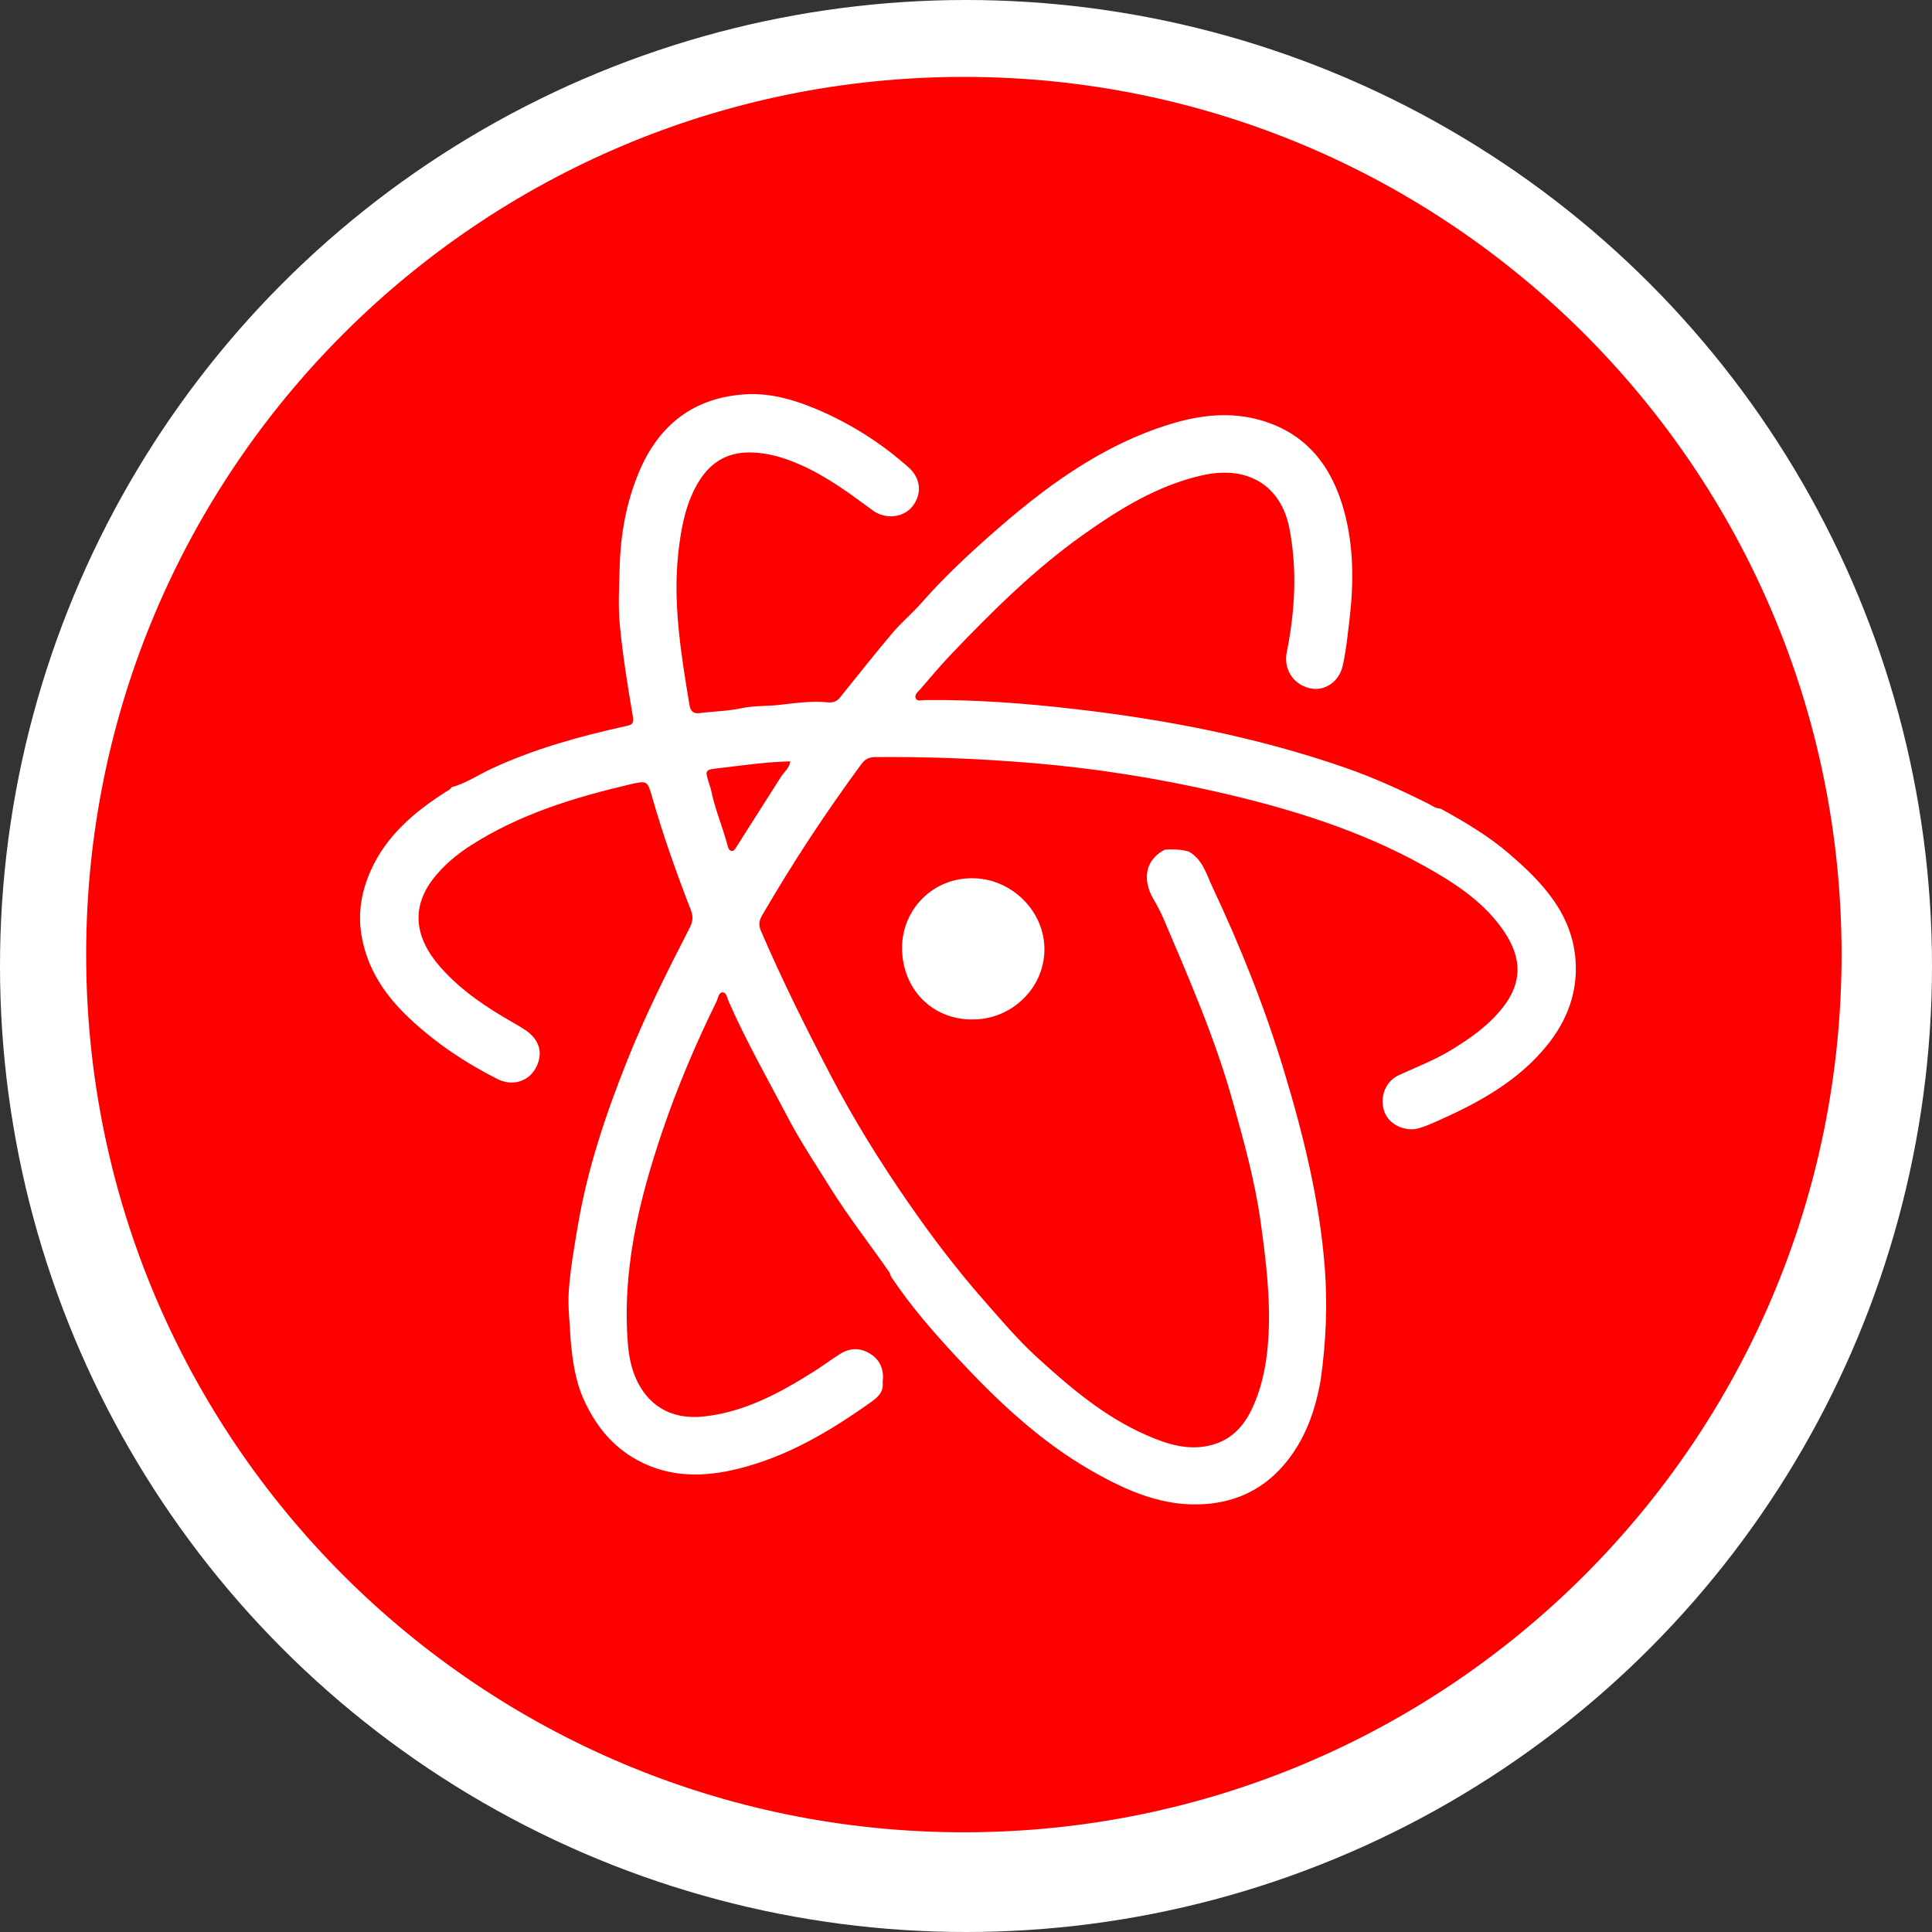 <svg width="512" height="512" xmlns="http://www.w3.org/2000/svg" xmlns:svg="http://www.w3.org/2000/svg">

 <rect width="100%" height="100%" fill="#333333" stroke="none"/>

 <g class="layer">
  <title>Layer 1</title>
  <g id="Outer_Circle">
   <circle id="svg_1" r="256" cy="256" cx="256" fill="#FFFFFF"/>
  </g>
  <g id="Inner_Circle">
   <path id="svg_2" d="m488.035,252.976c0,128.453 -104.146,232.599 -232.602,232.599c-128.456,0 -232.599,-104.146 -232.599,-232.599c0,-128.456 104.143,-232.599 232.599,-232.599c128.457,-0.001 232.602,104.143 232.602,232.599z" fill="#ff0000"/>
  </g>
  <g id="Inner_Logo">
   <g id="svg_3">
    <path id="svg_4" d="m257.715,270.169c-10.639,0.077 -18.575,-7.993 -18.664,-18.856c-0.082,-10.125 8.139,-19.026 19.396,-18.551c9.911,0.417 18.399,8.823 18.337,18.934c-0.066,10.169 -8.672,18.508 -19.069,18.473z" fill="#FFFFFF"/>
    <path id="svg_5" d="m417.563,254.87c-0.772,-12.634 -8.819,-21.071 -17.74,-28.714c-5.485,-4.703 -11.743,-8.388 -18.08,-11.877c-1.297,0.013 -2.27,-0.814 -3.334,-1.345c-7.105,-3.545 -14.315,-6.839 -21.824,-9.451c-23.188,-8.066 -47.132,-12.718 -71.439,-15.543c-13.31,-1.547 -26.681,-2.573 -40.108,-2.421c-0.798,0.01 -1.913,0.438 -2.332,-0.416c-0.477,-0.967 0.515,-1.695 1.101,-2.37c2.768,-3.186 5.47,-6.438 8.386,-9.485c10.842,-11.336 21.961,-22.382 34.813,-31.498c9.761,-6.923 19.856,-13.179 31.757,-15.823c11.947,-2.655 20.75,2.758 22.953,14.155c2.123,10.984 1.452,21.923 -0.716,32.804c-0.863,4.337 1.595,8.415 6.035,9.489c3.896,0.943 7.803,-1.593 8.788,-5.896c0.9,-3.921 1.28,-7.929 1.766,-11.927c1.188,-9.846 1.225,-19.63 -1.408,-29.211c-3.191,-11.618 -9.816,-20.388 -21.916,-23.931c-7.979,-2.338 -15.946,-1.484 -23.742,0.867c-18.727,5.65 -34.001,17.087 -48.345,29.797c-6.287,5.57 -12.438,11.378 -18.013,17.73c-2.411,2.748 -5.268,5.114 -7.624,7.903c-4.76,5.627 -9.326,11.415 -13.944,17.159c-0.863,1.073 -1.926,1.402 -3.227,1.265c-4.413,-0.466 -8.809,0.236 -13.146,0.705c-3.229,0.348 -6.492,0.148 -9.729,0.847c-3.617,0.78 -7.39,0.823 -11.078,1.297c-1.893,0.244 -2.468,-0.71 -2.731,-2.323c-2.219,-13.501 -4.468,-26.996 -2.855,-40.767c0.709,-6.056 1.823,-12.003 4.842,-17.398c3.123,-5.59 7.656,-8.736 14.361,-8.587c4.635,0.104 8.864,1.418 12.998,3.229c7.017,3.077 13.125,7.604 19.247,12.125c3.358,2.481 8.096,1.916 10.459,-0.975c2.598,-3.171 2.413,-7.417 -0.896,-10.368c-7.104,-6.332 -15.04,-11.418 -23.802,-15.201c-6.186,-2.67 -12.644,-4.607 -19.334,-4.224c-13.783,0.791 -23.182,8.084 -28.441,20.779c-3.296,7.949 -4.8,16.281 -5.04,24.839c-0.146,5.256 -0.454,10.561 0.054,15.771c0.78,8.026 2.074,16.011 3.422,23.968c0.354,2.082 -0.325,2.242 -1.972,2.605c-12.14,2.683 -24.088,5.98 -35.426,11.237c-3.554,1.648 -6.83,3.896 -10.656,4.953c-0.319,0.615 -0.919,0.833 -1.474,1.187c-8.325,5.321 -15.736,11.54 -19.902,20.837c-2.456,5.484 -3.477,11.196 -2.477,17.173c1.476,8.818 6.136,15.803 12.518,21.846c7.018,6.642 14.946,11.946 23.53,16.281c3.984,2.012 8.265,0.615 10.178,-3.006c2.034,-3.85 0.969,-7.52 -2.953,-10.09c-0.938,-0.615 -1.9,-1.193 -2.879,-1.747c-7.14,-4.039 -13.918,-8.545 -19.417,-14.75c-7.013,-7.912 -7.769,-15.95 -2.016,-23.423c2.831,-3.677 6.391,-6.611 10.303,-9.093c12.78,-8.11 26.995,-12.485 41.572,-15.909c4.978,-1.169 4.925,-1.153 6.286,3.588c2.887,10.06 6.387,19.916 10.177,29.663c0.694,1.788 0.488,3.103 -0.341,4.716c-5.935,11.563 -11.774,23.154 -16.591,35.266c-5.604,14.088 -10.432,28.369 -12.975,43.344c-0.98,5.783 -2.014,11.588 -2.44,17.425c-0.32,4.364 0.29,8.798 0.482,13.198c0.506,5.474 1.21,10.819 3.577,15.967c3.133,6.81 7.563,12.271 14.117,15.842c8.456,4.605 17.401,4.557 26.513,2.326c13.188,-3.23 24.592,-10.032 35.496,-17.791c1.627,-1.158 3.296,-2.616 2.976,-5.069c0.397,-3.09 -0.396,-5.733 -3.079,-7.519c-2.684,-1.78 -5.496,-1.805 -8.219,-0.084c-2.459,1.555 -4.796,3.304 -7.259,4.852c-8.951,5.617 -18.168,10.581 -28.945,11.719c-5.223,0.551 -10.134,-0.635 -13.815,-4.17c-4.029,-3.869 -5.705,-9.289 -6.165,-14.767c-1.645,-19.616 2.871,-38.287 9.111,-56.672c4,-11.783 8.863,-23.196 14.339,-34.36c0.443,-0.906 0.548,-2.396 1.565,-2.438c1.09,-0.043 1.249,1.459 1.646,2.363c4.657,10.625 10.416,20.688 15.783,30.945c3.31,6.325 7.305,12.27 11.074,18.337c4.858,7.813 10.538,15.025 15.762,22.567c0.222,0.501 0.373,1.049 0.675,1.496c5.063,7.507 11.001,14.352 17.131,20.945c10.655,11.463 21.991,22.252 35.719,30.109c9.38,5.369 19.143,9.693 30.312,8.837c8.172,-0.626 15.119,-3.923 20.57,-10.218c5.651,-6.521 8.409,-14.264 9.871,-22.592c1.41,-9.918 1.87,-19.887 1.095,-29.866c-1.39,-17.82 -5.655,-35.089 -10.804,-52.122c-5.052,-16.727 -11.544,-32.932 -18.979,-48.743c-1.603,-3.401 -2.589,-7.315 -6.266,-9.372c-2.093,-0.604 -4.229,-0.662 -6.369,-0.493c-5.855,3.088 -5.509,8.714 -3.091,12.9c1.029,1.782 2.021,3.604 2.827,5.494c6.725,15.788 13.585,31.518 18.225,48.106c2.99,10.697 5.981,21.336 7.501,32.416c1.371,10.016 2.607,19.975 2.03,30.08c-0.304,5.311 -1.093,10.583 -2.897,15.604c-2.149,5.977 -5.27,11.221 -11.944,13.104c-6.099,1.72 -11.806,-0.085 -17.271,-2.454c-11.202,-4.85 -20.384,-12.669 -29.287,-20.789c-5.116,-4.664 -9.563,-9.979 -14.135,-15.173c-7.01,-7.961 -13.4,-16.394 -19.451,-25.086c-7.753,-11.137 -14.898,-22.636 -21.179,-34.694c-6.499,-12.48 -12.777,-25.052 -18.327,-37.987c-0.685,-1.59 -0.512,-2.695 0.316,-4.126c8.008,-13.818 16.774,-27.128 26.234,-39.992c0.996,-1.354 1.992,-1.928 3.69,-1.943c13.994,-0.129 27.951,0.41 41.903,1.595c16.549,1.405 32.91,3.992 49.065,7.699c18.916,4.341 37.432,10.013 54.512,19.526c7.734,4.308 15.205,9.077 20.52,16.39c4.707,6.476 6.42,13.442 0.35,21.155c-3.74,4.751 -8.45,8.045 -13.453,11.133c-4.478,2.762 -9.378,4.619 -14.127,6.811c-3.627,1.673 -5.18,6.053 -3.737,9.812c1.292,3.367 5.583,5.337 9.319,4.177c1.604,-0.5 3.162,-1.182 4.704,-1.867c10.977,-4.879 21.406,-10.568 29.122,-20.152c5.171,-6.426 7.989,-13.793 7.484,-22.047zm-210.584,-49.021c-3.97,6.242 -7.938,12.486 -11.911,18.727c-0.3,0.473 -0.605,1.059 -1.269,0.909c-0.595,-0.134 -0.805,-0.717 -0.95,-1.274c-1.319,-5.067 -3.45,-9.896 -4.453,-15.057c-1.75,-5.588 -2.073,-5.084 3.33,-5.725c5.832,-0.692 11.644,-1.521 17.72,-1.664c-0.281,1.851 -1.653,2.805 -2.467,4.084z" fill="#FFFFFF"/>
   </g>
  </g>
 </g>
</svg>
